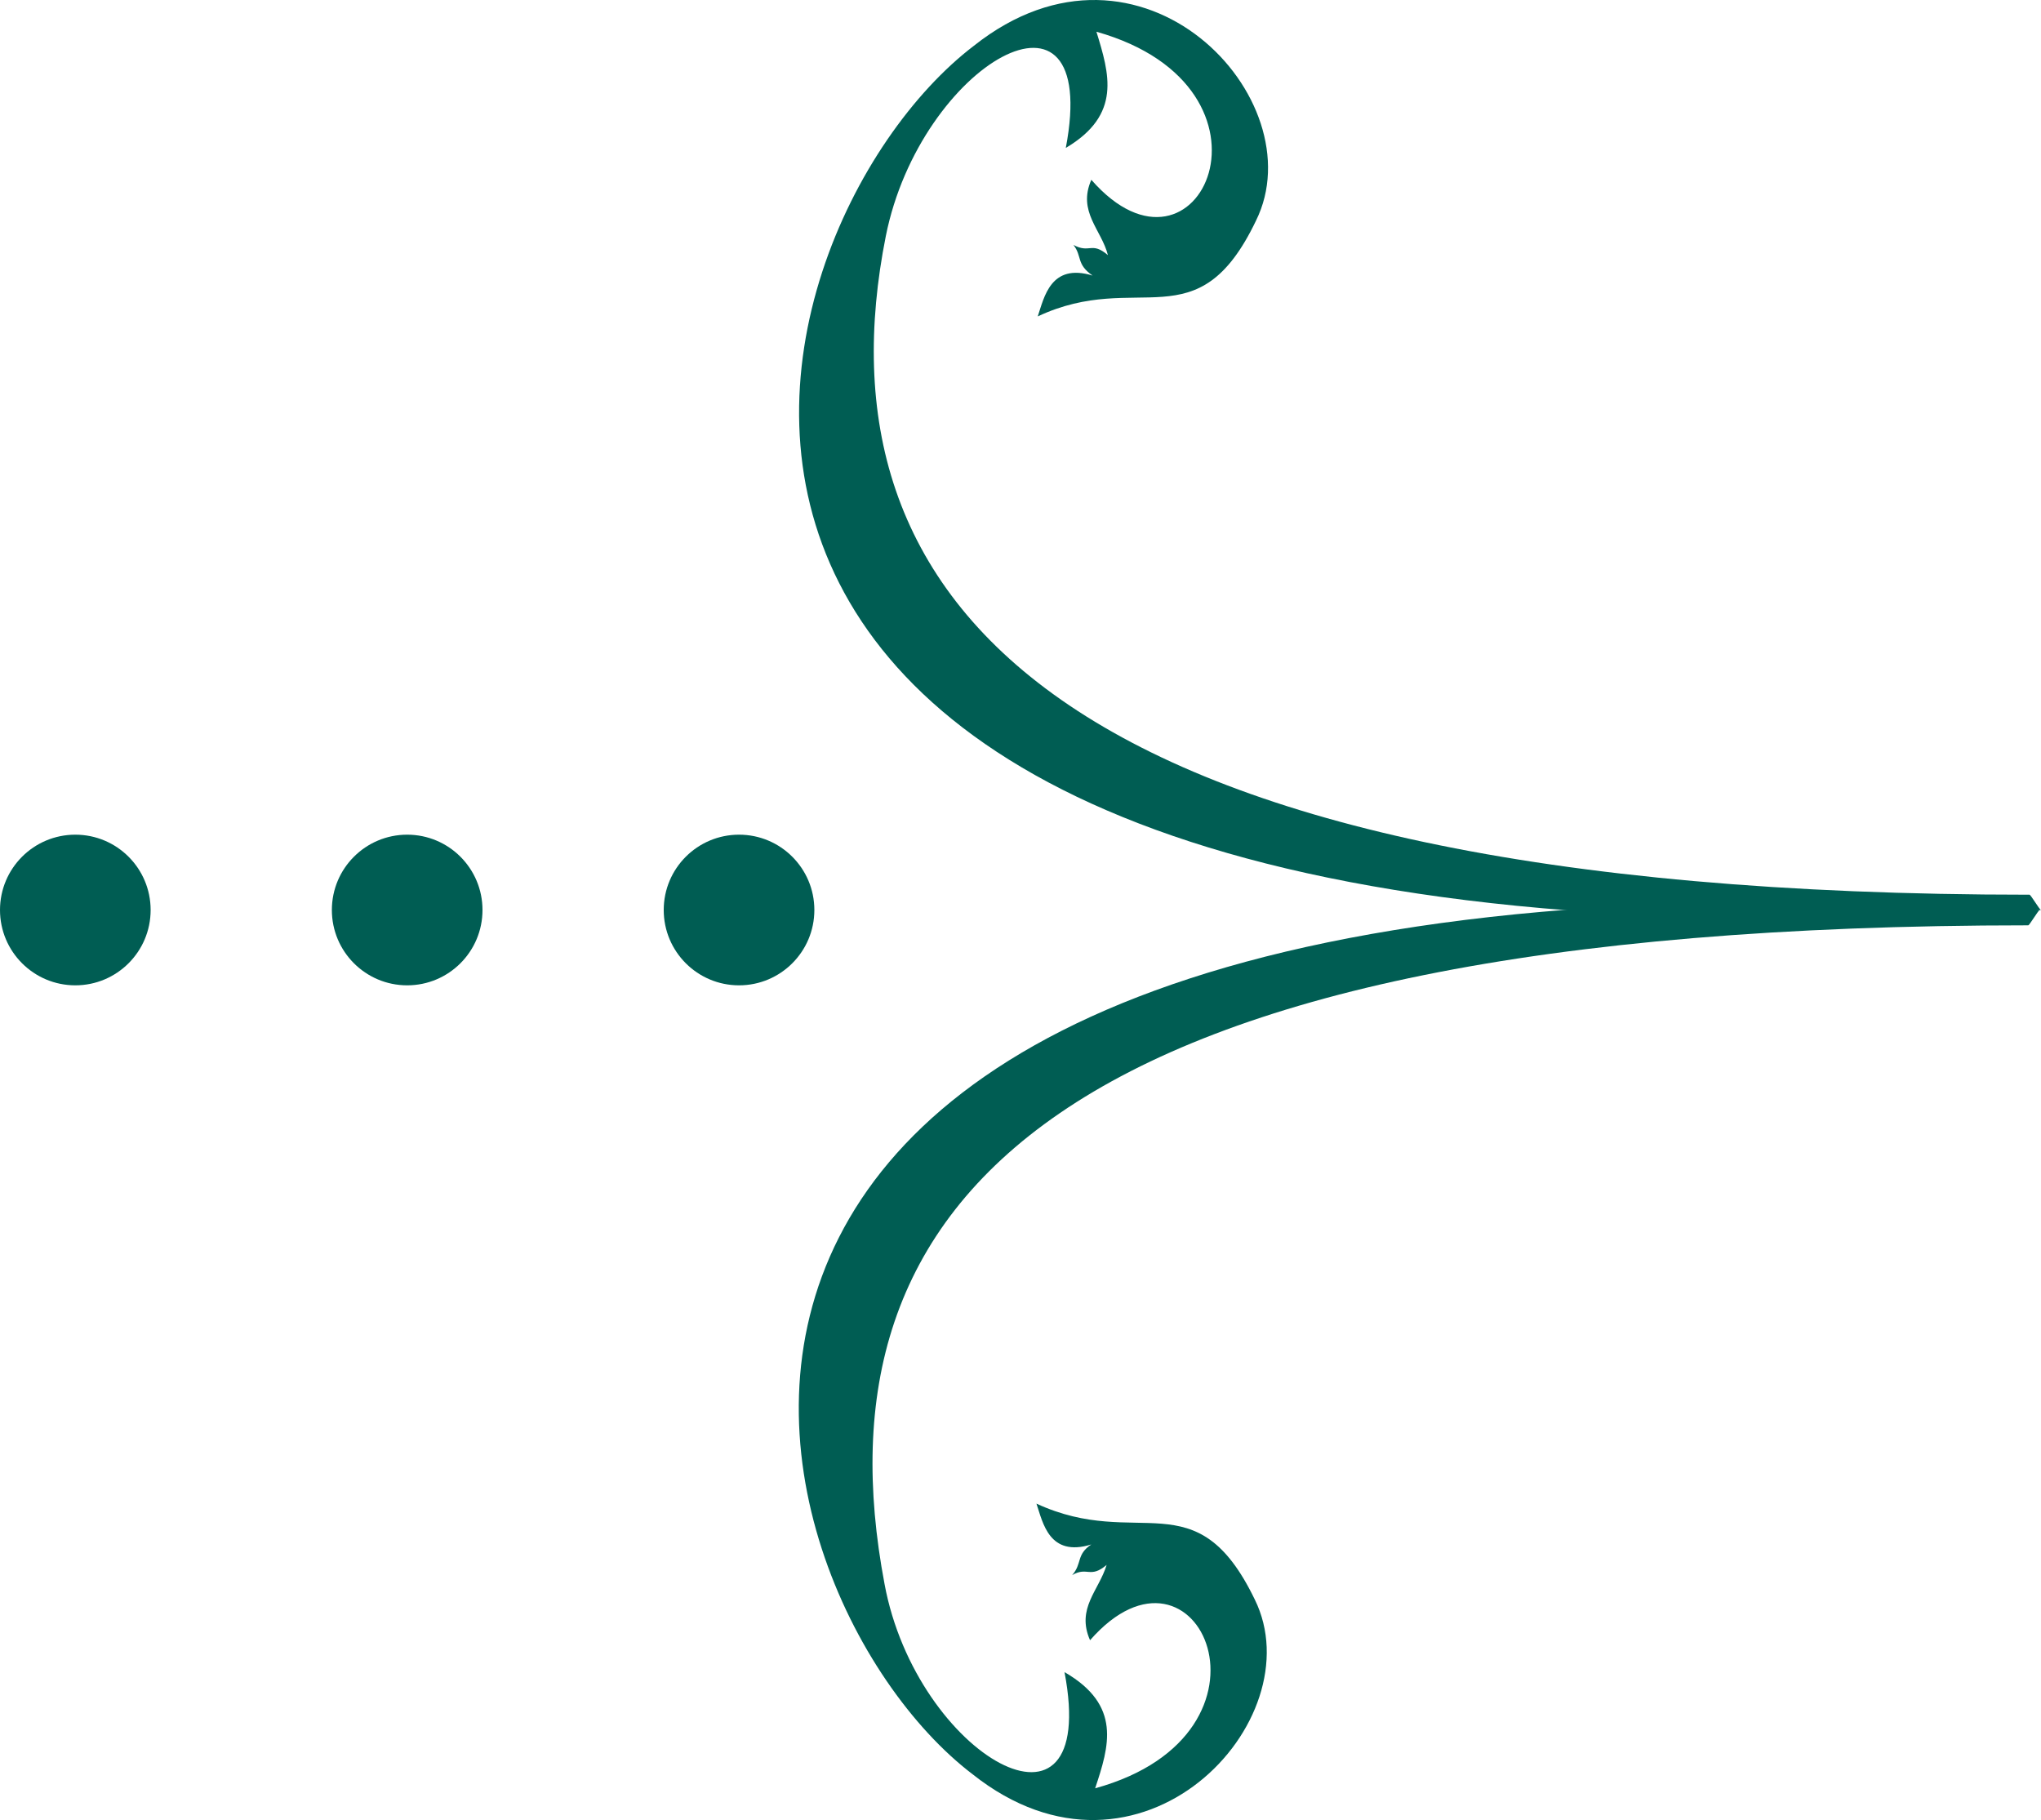 <svg xmlns="http://www.w3.org/2000/svg" width="63.248" height="56.393" viewBox="0 0 63.248 56.393">
  <g id="gy-arrow-02" transform="translate(84.248 72.108) rotate(180)">
    <path id="Path_181" data-name="Path 181" d="M21.1,43.912c.04,0,.316-.475.356-.475,30.536,0,37.656-8.7,35.441-20.41-.989-5.34-6.685-8.544-5.577-2.729-1.78-1.028-1.384-2.294-.949-3.6-6.171,1.7-3.164,8.386.158,4.588.435.989-.277,1.543-.514,2.334.514-.435.593-.04,1.068-.316-.316.356-.119.633-.593.949,1.305-.4,1.5.672,1.7,1.266-3.164-1.464-4.944.791-6.764-2.967-1.859-3.758,3.56-9.533,8.742-5.419C61.6,22.789,68.8,46.918,21.1,43.912Z" transform="translate(-0.06 0)" fill="#005d53" fill-rule="evenodd"/>
    <path id="Path_182" data-name="Path 182" d="M54.068,113.383c-5.182,4.114-10.6-1.661-8.742-5.419,1.82-3.8,3.639-1.5,6.764-2.967-.2.593-.4,1.661-1.7,1.266.514.356.316.593.593.949-.514-.277-.554.119-1.068-.316.2.791.949,1.345.514,2.334-3.323-3.8-6.329,2.848-.158,4.588-.4-1.305-.791-2.571.949-3.6-1.108,5.815,4.509,2.611,5.577-2.729,2.215-11.115-4.9-20.41-35.441-20.41-.04,0-.316-.475-.356-.475C68.743,83.6,61.544,107.688,54.068,113.383Z" transform="translate(0 -42.693)" fill="#005d53" fill-rule="evenodd"/>
    <circle id="Ellipse_13" data-name="Ellipse 13" cx="2.334" cy="2.334" r="2.334" transform="translate(59.012 41.578)" fill="#005d53"/>
    <circle id="Ellipse_14" data-name="Ellipse 14" cx="2.334" cy="2.334" r="2.334" transform="translate(69.296 41.578)" fill="#005d53"/>
    <circle id="Ellipse_15" data-name="Ellipse 15" cx="2.334" cy="2.334" r="2.334" transform="translate(79.58 41.578)" fill="#005d53"/>
  </g>
</svg>
